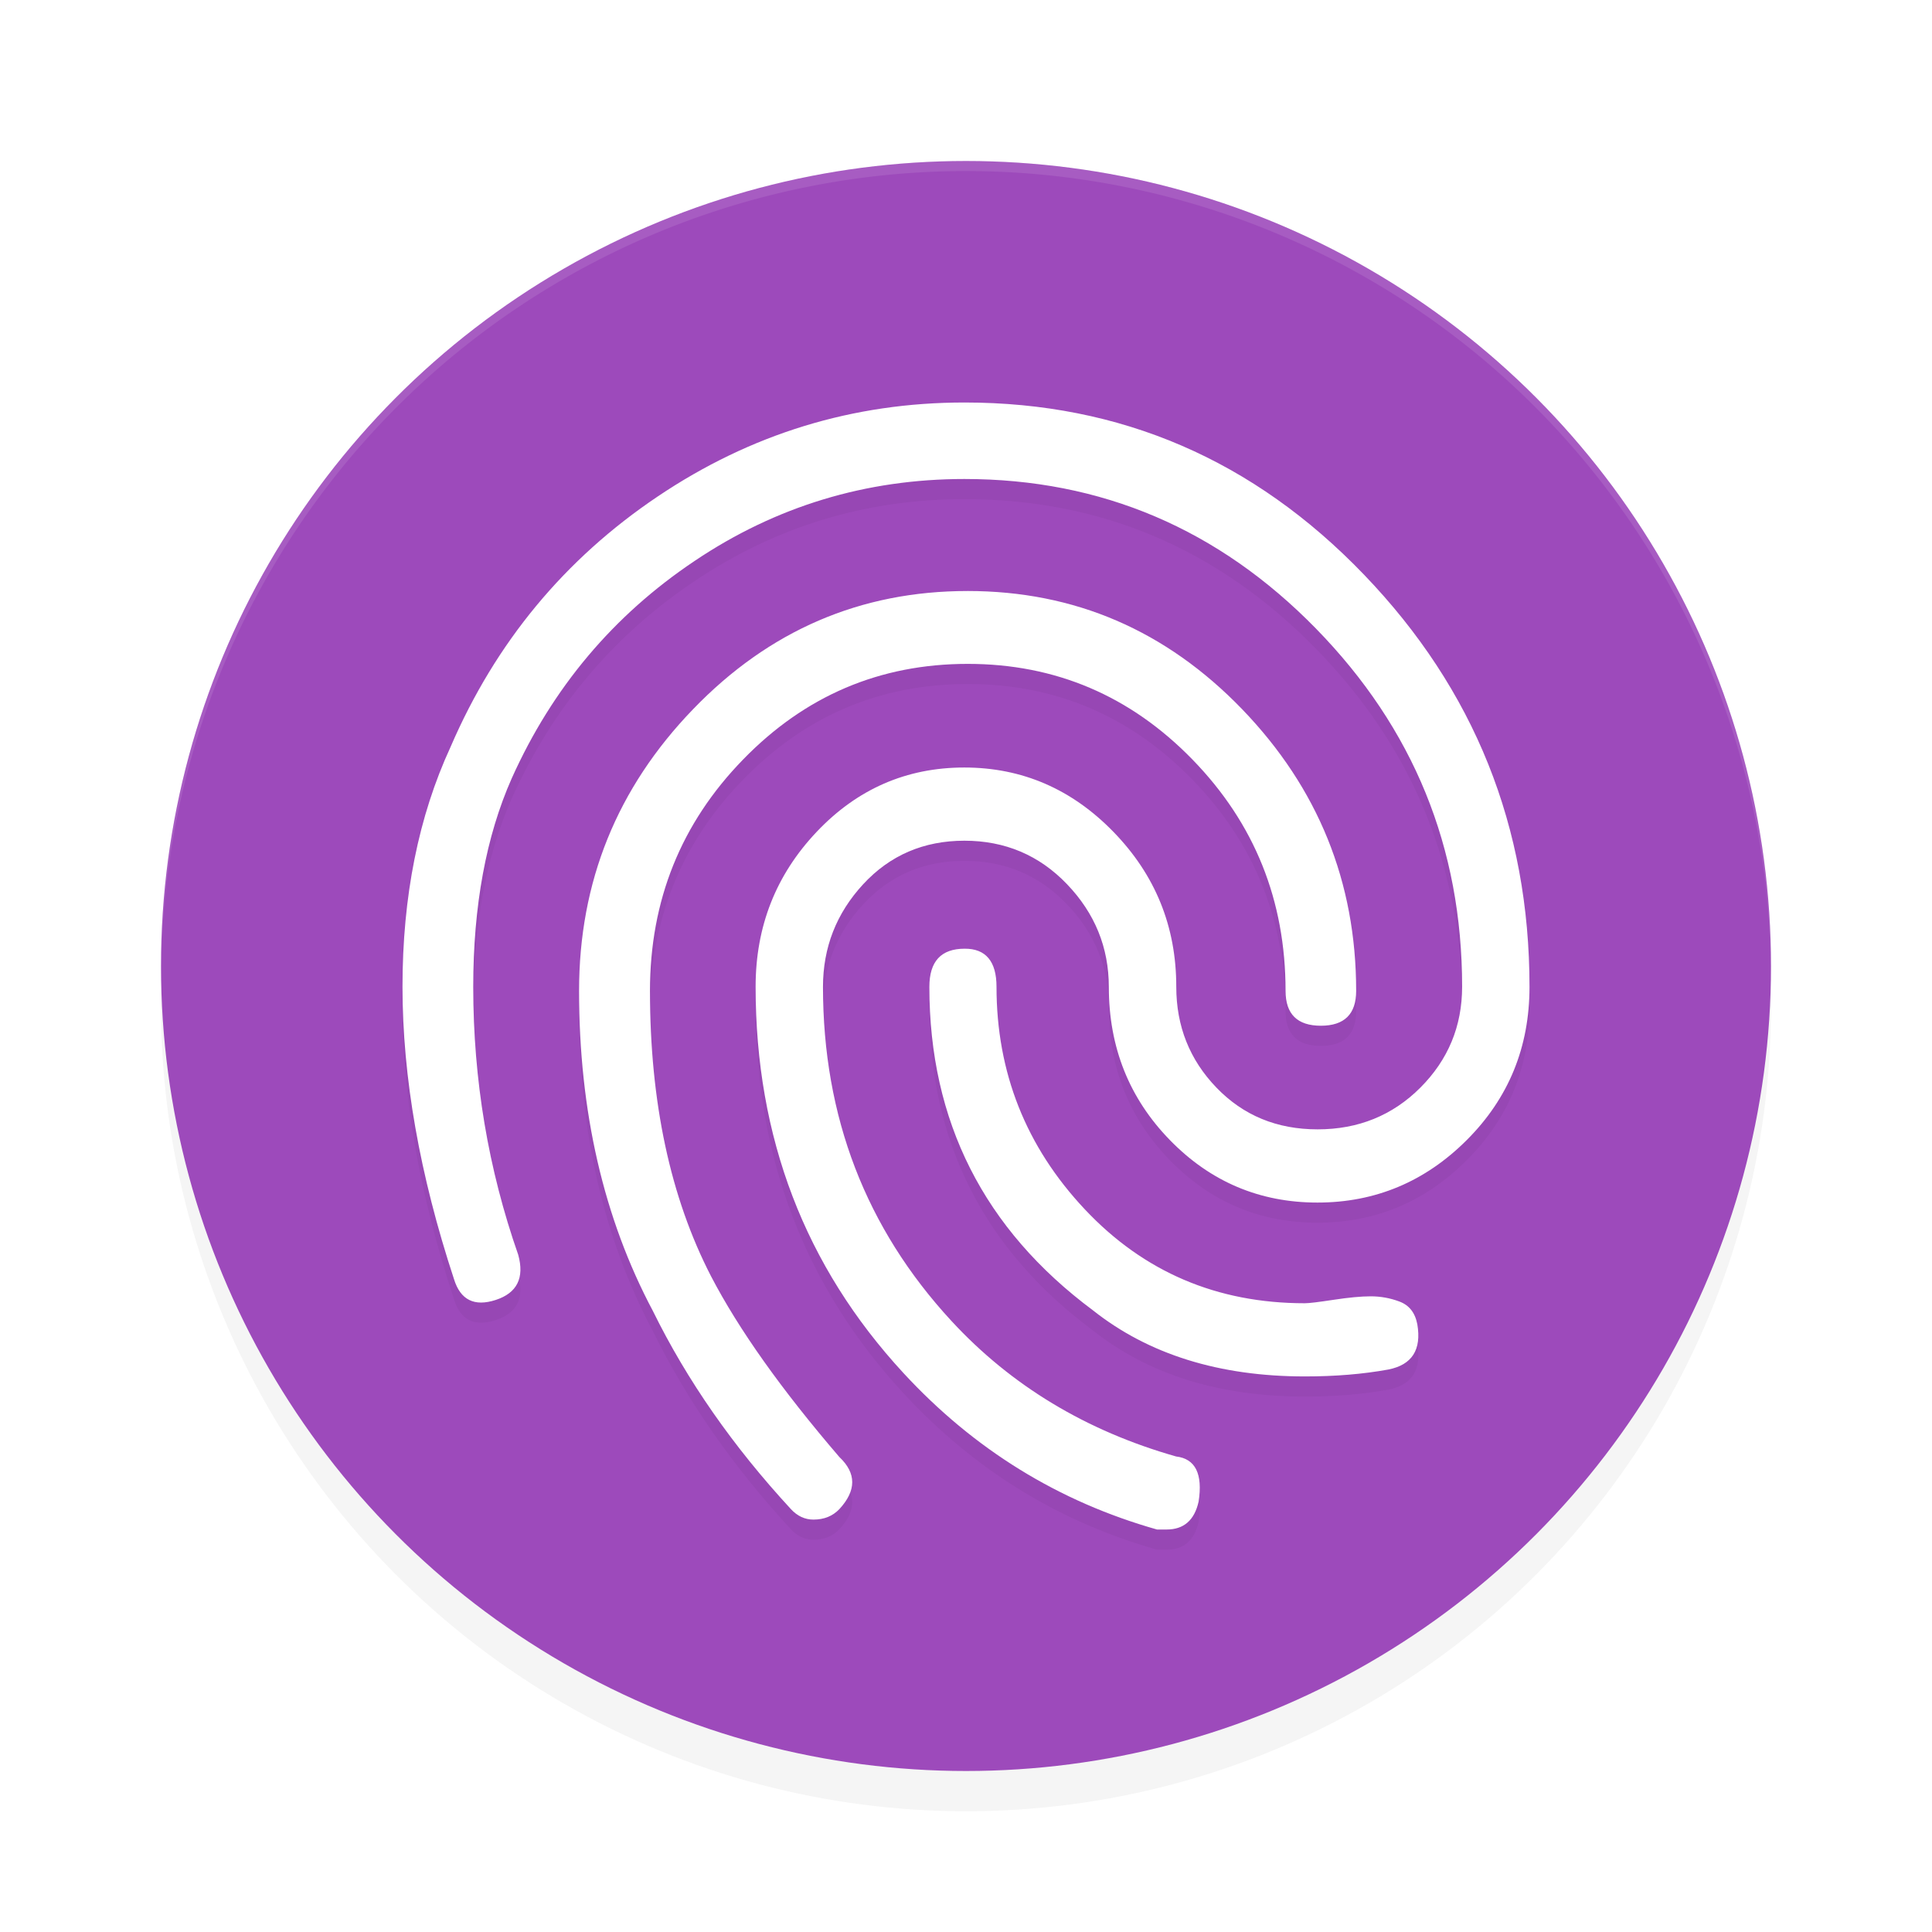 <?xml version="1.0" encoding="UTF-8" standalone="no"?>
<svg
   xmlns:dc="http://purl.org/dc/elements/1.1/"
   xmlns:cc="http://creativecommons.org/ns#"
   xmlns:rdf="http://www.w3.org/1999/02/22-rdf-syntax-ns#"
   xmlns:svg="http://www.w3.org/2000/svg"
   xmlns="http://www.w3.org/2000/svg"
   xmlns:sodipodi="http://sodipodi.sourceforge.net/DTD/sodipodi-0.dtd"
   xmlns:inkscape="http://www.inkscape.org/namespaces/inkscape"
   width="192"
   height="192"
   version="1.1"
   id="svg14"
   sodipodi:docname="system_fingerprint.svg"
   inkscape:version="0.92.3 (2405546, 2018-03-11)">
  <defs
     id="defs18">
    <filter
       inkscape:collect="always"
       style="color-interpolation-filters:sRGB"
       id="filter848"
       x="-0.048"
       width="1.096"
       y="-0.048"
       height="1.096">
      <feGaussianBlur
         inkscape:collect="always"
         stdDeviation="3.2"
         id="feGaussianBlur850" />
    </filter>
    <filter
       inkscape:collect="always"
       style="color-interpolation-filters:sRGB"
       id="filter864"
       x="-0.048"
       width="1.096"
       y="-0.048"
       height="1.096">
      <feGaussianBlur
         inkscape:collect="always"
         stdDeviation="2.24"
         id="feGaussianBlur866" />
    </filter>
  </defs>
  <sodipodi:namedview
     pagecolor="#ffffff"
     bordercolor="#666666"
     borderopacity="1"
     objecttolerance="10"
     gridtolerance="10"
     guidetolerance="10"
     inkscape:pageopacity="0"
     inkscape:pageshadow="2"
     inkscape:window-width="1920"
     inkscape:window-height="1018"
     id="namedview16"
     showgrid="false"
     inkscape:zoom="3.2796268"
     inkscape:cx="96"
     inkscape:cy="96"
     inkscape:window-x="0"
     inkscape:window-y="32"
     inkscape:window-maximized="1"
     inkscape:current-layer="svg14" />
  <circle
     id="circle2"
     r="80"
     cy="100"
     cx="96"
     style="opacity:0.2;stroke-width:4;filter:url(#filter848)" />
  <circle
     id="circle4"
     r="80"
     cy="96"
     cx="96"
     style="fill:#9d4abb;stroke-width:4" />
  <path
     style="opacity:0.1;fill:#ffffff;fill-rule:evenodd;stroke-width:4"
     d="M 96 16 A 80 80 0 0 0 16 96 A 80 80 0 0 0 16.02 96.473 A 80 80 0 0 1 96 17 A 80 80 0 0 1 175.975 96.514 A 80 80 0 0 0 176 96 A 80 80 0 0 0 96 16 z "
     id="path6" />
  <path
     inkscape:connector-curvature="0"
     id="path8"
     d="M 95.844,42 C 84.776,42 74.618,45.115 65.367,51.336 56.116,57.557 49.247,65.85 44.781,76.219 41.591,83.131 40,91.076 40,100.062 c 0,8.986 1.705,18.686 5.117,29.055 0.638,2.074 2.026,2.762 4.148,2.07 2.122,-0.691 2.872,-2.193 2.234,-4.492 -2.982,-8.521 -4.469,-17.405 -4.469,-26.617 0,-8.055 1.276,-14.979 3.828,-20.734 4.036,-8.986 10.101,-16.199 18.188,-21.609 8.072,-5.425 17.019,-8.133 26.797,-8.133 13.606,0 25.256,4.964 34.937,14.867 9.681,9.903 14.523,21.768 14.523,35.594 0,3.922 -1.388,7.258 -4.148,10.023 -2.76,2.765 -6.175,4.148 -10.211,4.148 -4.05,0 -7.392,-1.383 -10.055,-4.148 -2.663,-2.765 -3.992,-6.101 -3.992,-10.023 0,-5.996 -2.087,-11.115 -6.234,-15.383 -4.147,-4.268 -9.094,-6.406 -14.836,-6.406 -5.742,0 -10.644,2.138 -14.68,6.406 -4.036,4.268 -6.055,9.387 -6.055,15.383 0,14.982 4.895,27.773 14.687,38.383 7.018,7.604 15.425,12.79 25.203,15.555 h 0.953 c 1.706,0 2.764,-0.917 3.18,-2.766 0.43,-2.765 -0.32,-4.267 -2.234,-4.492 -8.932,-2.54 -16.386,-7.03 -22.336,-13.477 -8.502,-9.212 -12.758,-20.279 -12.758,-33.188 0,-3.922 1.329,-7.318 3.992,-10.203 2.663,-2.885 6.026,-4.328 10.063,-4.328 4.036,0 7.443,1.443 10.203,4.328 2.76,2.885 4.148,6.281 4.148,10.203 0,5.996 2.026,11.063 6.062,15.211 4.036,4.148 8.93,6.219 14.672,6.219 5.742,0 10.697,-2.071 14.844,-6.219 C 149.921,111.141 152,106.074 152,100.078 152,84.179 146.52,70.523 135.562,59.117 124.605,47.711 111.378,42 95.844,42 Z m 0.312,18.734 c -10.638,0 -19.736,3.921 -27.281,11.75 -7.559,7.829 -11.328,17.157 -11.328,27.992 0,11.977 2.44,22.593 7.336,31.805 3.398,6.913 7.977,13.474 13.719,19.695 0.638,0.691 1.388,1.039 2.234,1.039 1.068,0 1.912,-0.348 2.578,-1.039 1.706,-1.848 1.706,-3.572 0,-5.18 -5.742,-6.687 -9.998,-12.672 -12.758,-17.977 -4.036,-7.829 -6.062,-17.284 -6.062,-28.344 0,-8.986 3.078,-16.651 9.25,-22.992 6.158,-6.342 13.604,-9.508 22.328,-9.508 8.71,0 16.164,3.166 22.336,9.508 6.172,6.342 9.25,14.006 9.25,22.992 0,2.299 1.164,3.461 3.508,3.461 2.344,0 3.508,-1.162 3.508,-3.461 0,-10.82 -3.783,-20.163 -11.328,-27.992 -7.559,-7.829 -16.651,-11.75 -27.289,-11.75 z m -0.289,35.547 c -2.344,4e-6 -3.508,1.257 -3.508,3.797 0,13.359 5.419,24.079 16.266,32.148 5.52,4.373 12.552,6.562 21.055,6.562 2.982,0 5.745,-0.222 8.297,-0.688 2.344,-0.466 3.305,-1.953 2.875,-4.492 -0.222,-1.157 -0.809,-1.897 -1.766,-2.258 -0.957,-0.361 -1.91,-0.523 -2.867,-0.523 -0.957,0 -2.196,0.118 -3.68,0.344 -1.484,0.225 -2.437,0.344 -2.867,0.344 -8.724,0 -16.006,-3.107 -21.859,-9.328 -5.853,-6.221 -8.781,-13.604 -8.781,-22.125 0,-2.525 -1.07,-3.796 -3.164,-3.781 z"
     style="opacity:0.2;stroke-width:4;filter:url(#filter864)" />
  <path
     inkscape:connector-curvature="0"
     id="path10"
     d="M 95.844,40 C 84.776,40 74.618,43.115 65.367,49.336 56.116,55.557 49.247,63.85 44.781,74.219 41.591,81.131 40,89.076 40,98.062 c 0,8.986 1.705,18.686 5.117,29.055 0.638,2.074 2.026,2.762 4.148,2.07 2.122,-0.691 2.872,-2.193 2.234,-4.492 -2.982,-8.521 -4.469,-17.405 -4.469,-26.617 0,-8.055 1.276,-14.979 3.828,-20.734 4.036,-8.986 10.101,-16.199 18.188,-21.609 8.072,-5.425 17.019,-8.133 26.797,-8.133 13.606,0 25.256,4.964 34.937,14.867 9.681,9.903 14.523,21.768 14.523,35.594 0,3.922 -1.388,7.258 -4.148,10.023 -2.76,2.765 -6.175,4.148 -10.211,4.148 -4.05,0 -7.392,-1.383 -10.055,-4.148 -2.663,-2.765 -3.992,-6.101 -3.992,-10.023 0,-5.996 -2.087,-11.115 -6.234,-15.383 -4.147,-4.268 -9.094,-6.406 -14.836,-6.406 -5.742,0 -10.644,2.138 -14.68,6.406 -4.036,4.268 -6.055,9.387 -6.055,15.383 0,14.982 4.895,27.773 14.687,38.383 7.018,7.604 15.425,12.79 25.203,15.555 h 0.953 c 1.706,0 2.764,-0.917 3.18,-2.766 0.43,-2.765 -0.32,-4.267 -2.234,-4.492 -8.932,-2.54 -16.386,-7.03 -22.336,-13.477 -8.502,-9.212 -12.758,-20.279 -12.758,-33.187 0,-3.922 1.329,-7.318 3.992,-10.203 2.663,-2.885 6.026,-4.328 10.063,-4.328 4.036,0 7.443,1.443 10.203,4.328 2.76,2.885 4.148,6.281 4.148,10.203 0,5.996 2.026,11.063 6.062,15.211 4.036,4.148 8.93,6.219 14.672,6.219 5.742,0 10.697,-2.071 14.844,-6.219 C 149.921,109.141 152,104.074 152,98.078 152,82.179 146.52,68.523 135.562,57.117 124.605,45.711 111.378,40 95.844,40 Z m 0.312,18.734 c -10.638,0 -19.736,3.921 -27.281,11.75 -7.559,7.829 -11.328,17.157 -11.328,27.992 0,11.977 2.44,22.593 7.336,31.805 3.398,6.913 7.977,13.474 13.719,19.695 0.638,0.691 1.388,1.039 2.234,1.039 1.068,0 1.912,-0.348 2.578,-1.039 1.706,-1.848 1.706,-3.572 0,-5.18 -5.742,-6.687 -9.998,-12.672 -12.758,-17.977 -4.036,-7.829 -6.062,-17.284 -6.062,-28.344 0,-8.986 3.078,-16.651 9.25,-22.992 6.158,-6.342 13.604,-9.508 22.328,-9.508 8.71,0 16.164,3.166 22.336,9.508 6.172,6.342 9.25,14.006 9.25,22.992 0,2.299 1.164,3.461 3.508,3.461 2.344,0 3.508,-1.162 3.508,-3.461 0,-10.82 -3.783,-20.163 -11.328,-27.992 -7.559,-7.829 -16.651,-11.75 -27.289,-11.75 z m -0.289,35.547 c -2.344,4e-6 -3.508,1.257 -3.508,3.797 0,13.359 5.419,24.079 16.266,32.148 5.52,4.373 12.552,6.562 21.055,6.562 2.982,0 5.745,-0.222 8.297,-0.688 2.344,-0.466 3.305,-1.953 2.875,-4.492 -0.222,-1.157 -0.809,-1.897 -1.766,-2.258 -0.957,-0.361 -1.91,-0.523 -2.867,-0.523 -0.957,0 -2.196,0.118 -3.68,0.344 -1.484,0.225 -2.437,0.344 -2.867,0.344 -8.724,0 -16.006,-3.107 -21.859,-9.328 -5.853,-6.221 -8.781,-13.604 -8.781,-22.125 0,-2.525 -1.07,-3.796 -3.164,-3.781 z"
     style="fill:#ffffff;stroke-width:4" />
</svg>
